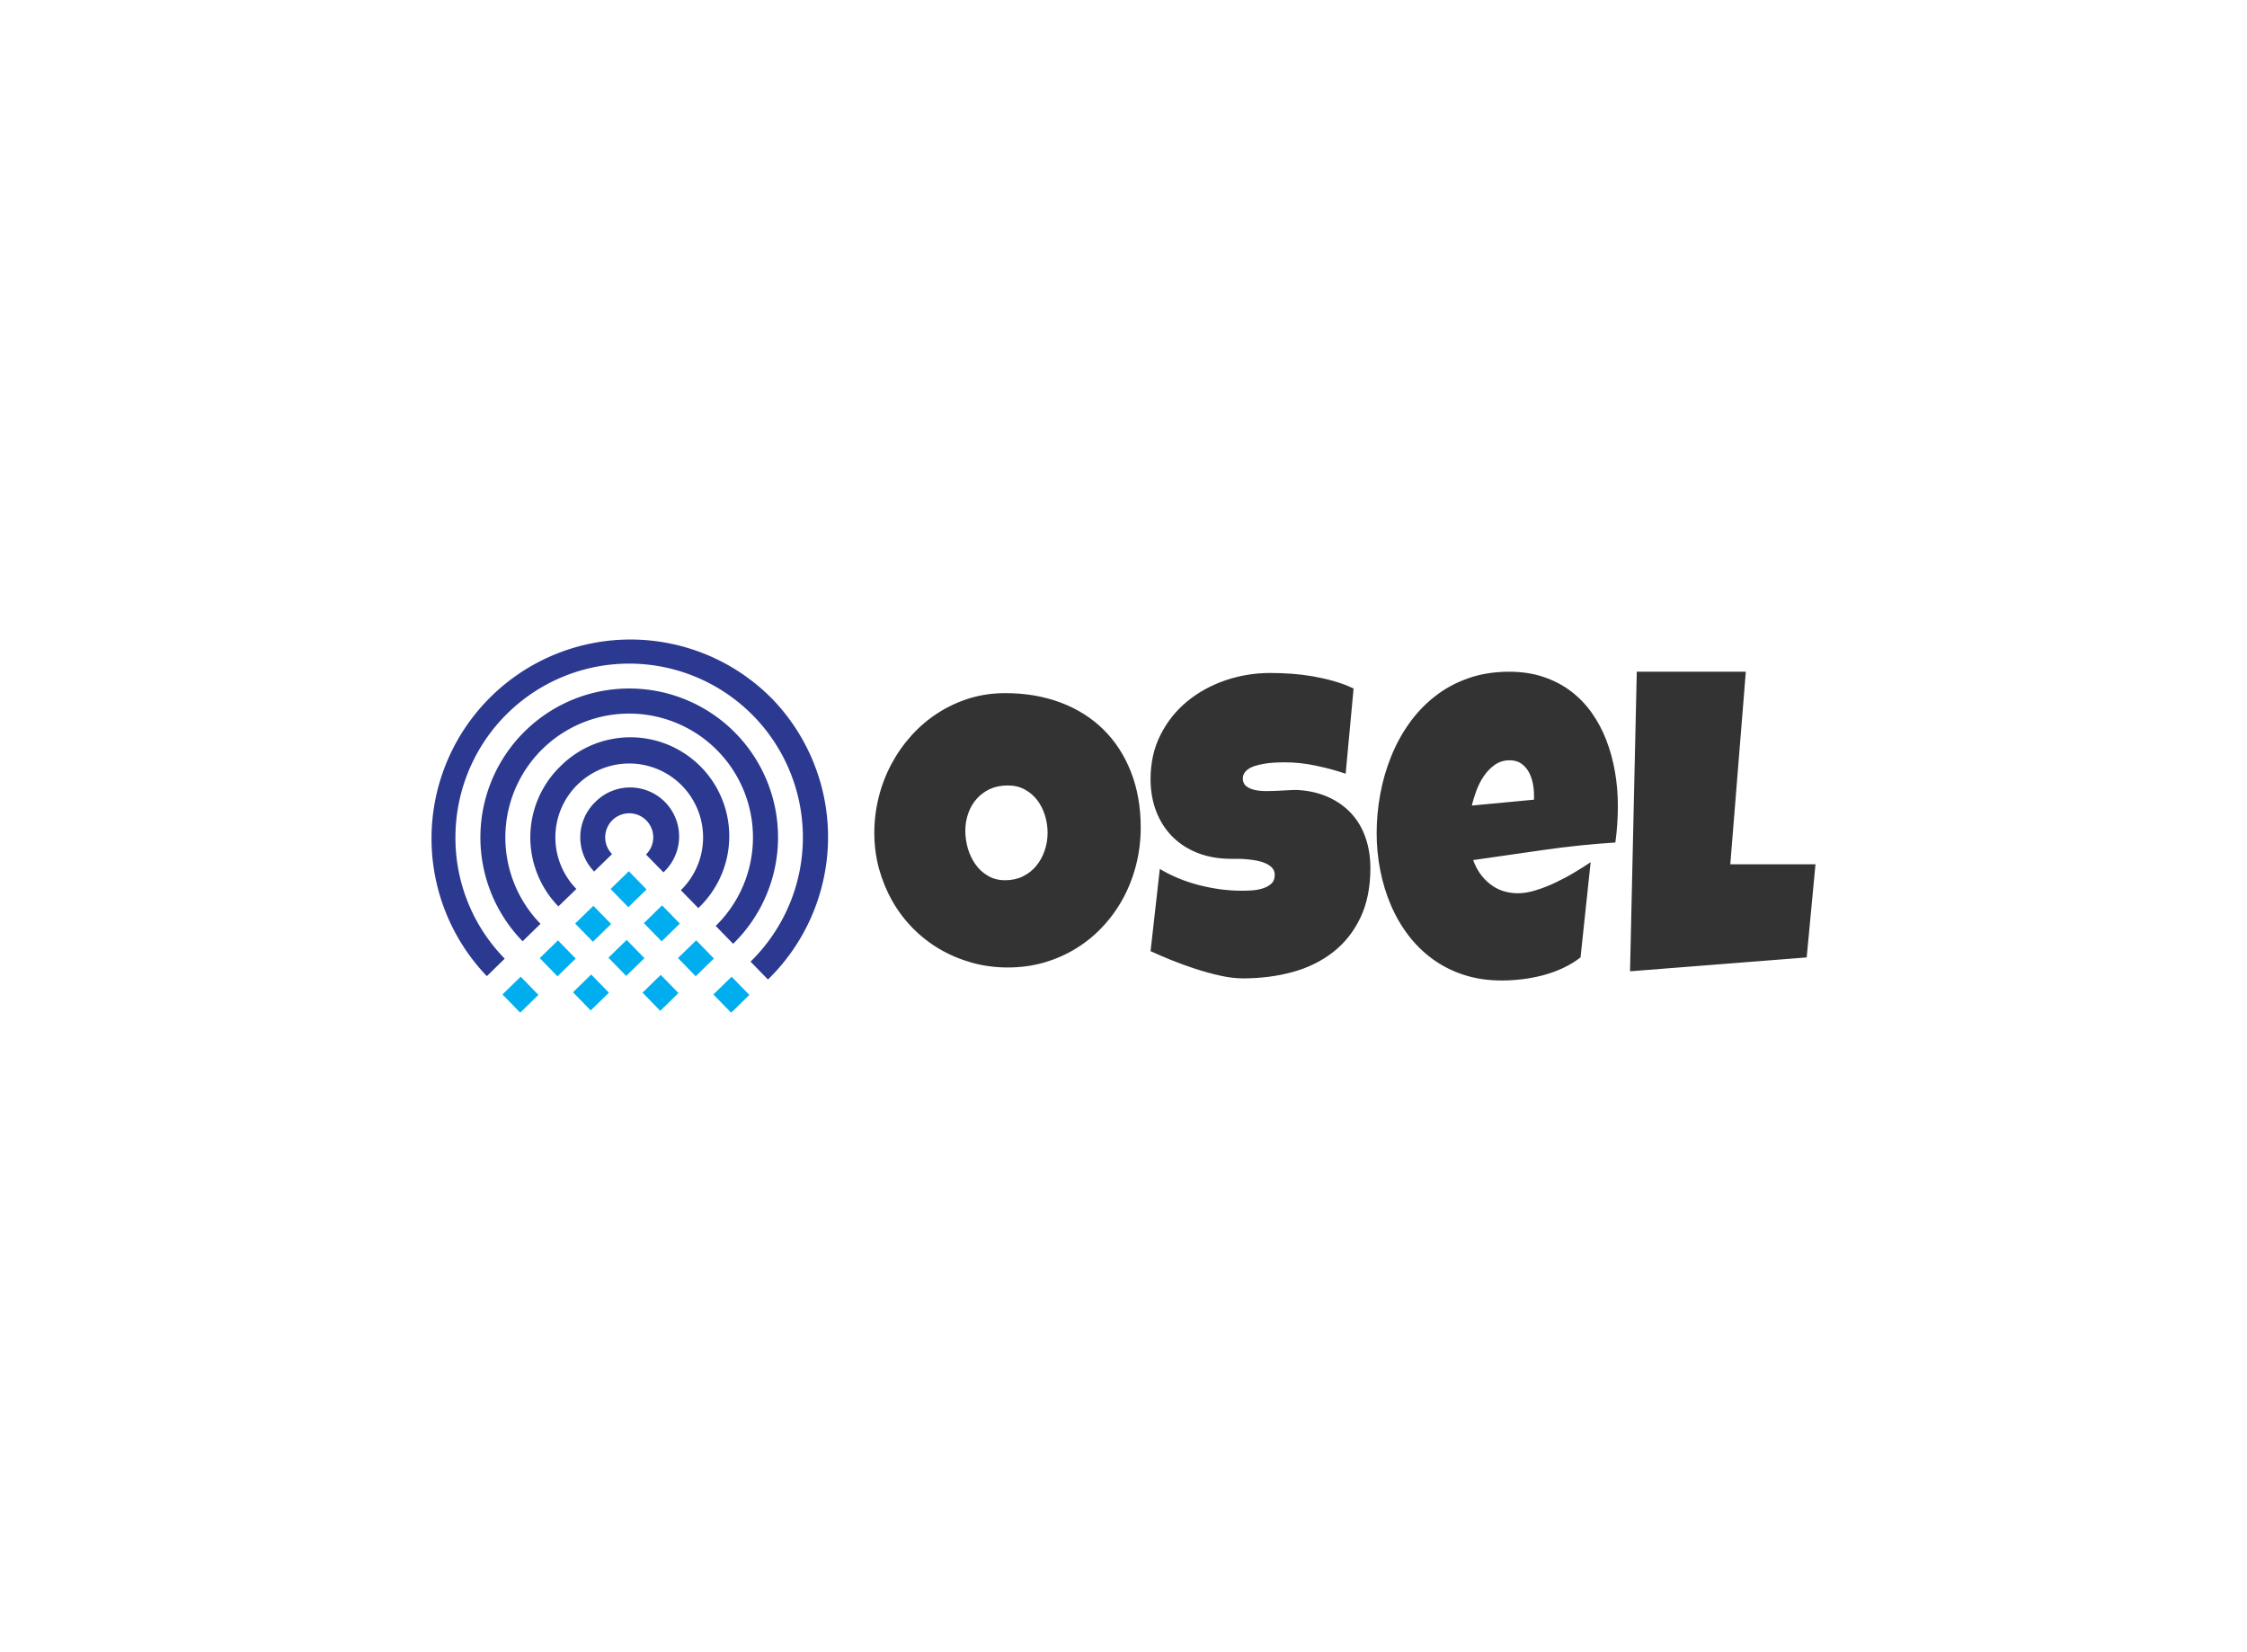 <svg data-v-0dd9719b="" version="1.0" xmlns="http://www.w3.org/2000/svg" xmlns:xlink="http://www.w3.org/1999/xlink" width="100%" height="100%" viewBox="0 0 340 250" preserveAspectRatio="xMidYMid meet" color-interpolation-filters="sRGB" style="margin: auto;"> <rect data-v-0dd9719b="" x="0" y="0" width="100%" height="100%" fill="#fff" fill-opacity="1" class="background"></rect> <rect data-v-0dd9719b="" x="0" y="0" width="100%" height="100%" fill="url(#watermark)" fill-opacity="1" class="watermarklayer"></rect> <g data-v-0dd9719b="" fill="#333" class="icon-text-wrapper icon-svg-group iconsvg" transform="translate(65.295,96.768)"><g class="iconsvg-imagesvg" transform="translate(0,0)"><g><rect fill="#333" fill-opacity="0" stroke-width="2" x="0" y="0" width="60" height="56.464" class="image-rect"></rect> <svg x="0" y="0" width="60" height="56.464" filtersec="colorsb8362761587" class="image-svg-svg primary" style="overflow: visible;"><svg xmlns="http://www.w3.org/2000/svg" viewBox="0.285 0.278 105.976 99.731"><path d="M91.2 16a53.15 53.15 0 0 1-1 75.14l-4.65-4.78A46.43 46.43 0 1 0 6.68 52.57a46.06 46.06 0 0 0 13.17 33l-4.78 4.67A53.17 53.17 0 0 1 91.2 16z" fill="#2b3990"></path><path d="M25.37 24.66A39.76 39.76 0 1 1 80.89 81.6l-4.65-4.78a33.09 33.09 0 1 0-46.83-.56l-4.78 4.66a39.79 39.79 0 0 1 .74-56.26z" fill="#2b3990"></path><path d="M34.68 34.21a26.43 26.43 0 1 1 36.9 37.84l-4.66-4.78A19.74 19.74 0 1 0 39 66.94l-4.81 4.66a26.44 26.44 0 0 1 .49-37.39z" fill="#2b3990"></path><path d="M44 43.76A13.09 13.09 0 1 1 62.27 62.5l-4.66-4.77a6.42 6.42 0 1 0-9.08-.11l-4.78 4.66A13.1 13.1 0 0 1 44 43.76z" fill="#2b3990"></path><path fill="#00aeef" d="M56.678 94.65l4.868-4.748 4.741 4.862-4.868 4.747zM38.09 94.553l4.868-4.747 4.74 4.86-4.868 4.748zM57.034 76.076l4.868-4.747 4.748 4.868-4.869 4.748zM66.147 85.413l4.868-4.748 4.74 4.862-4.868 4.747zM75.613 95.14l4.868-4.747 4.748 4.868-4.868 4.748zM48.142 66.954l4.868-4.748 4.74 4.861-4.868 4.748zM38.673 76.19l4.868-4.747 4.741 4.861-4.868 4.748zM52.44 80.57v-.01l-4.88 4.75.01.01 4.74 4.87 4.88-4.75-4.75-4.87zM29.207 85.43l4.869-4.747 4.74 4.861-4.868 4.748zM19.246 95.136l4.868-4.748 4.74 4.862-4.868 4.747z"></path></svg></svg> <!----></g></g> <g transform="translate(67,4.872)"><g data-gra="path-name" fill-rule="" class="tp-name iconsvg-namesvg"><g transform="scale(1)"><g><path d="M40.85-22.41L40.85-22.41Q40.85-19.52 40.18-16.84 39.51-14.16 38.26-11.81 37.01-9.46 35.21-7.51 33.42-5.55 31.18-4.16 28.95-2.76 26.31-1.98 23.68-1.21 20.73-1.21L20.73-1.21Q17.87-1.21 15.28-1.94 12.7-2.67 10.44-3.98 8.19-5.3 6.36-7.16 4.54-9.01 3.25-11.28 1.97-13.55 1.25-16.15 0.54-18.76 0.54-21.58L0.54-21.58Q0.54-24.34 1.21-26.99 1.87-29.64 3.13-31.99 4.38-34.34 6.16-36.31 7.93-38.28 10.14-39.7 12.35-41.13 14.92-41.93 17.49-42.72 20.34-42.72L20.34-42.72Q24.95-42.72 28.74-41.29 32.53-39.86 35.21-37.21 37.9-34.56 39.37-30.8 40.85-27.04 40.85-22.41ZM26.76-21.58L26.76-21.58Q26.76-22.95 26.36-24.23 25.96-25.52 25.2-26.52 24.44-27.52 23.31-28.14 22.19-28.75 20.73-28.75L20.73-28.75Q19.23-28.75 18.06-28.22 16.88-27.68 16.04-26.74 15.2-25.8 14.76-24.55 14.31-23.3 14.31-21.9L14.31-21.9Q14.31-20.57 14.69-19.23 15.08-17.9 15.84-16.82 16.6-15.74 17.73-15.08 18.85-14.41 20.34-14.41L20.34-14.41Q21.84-14.41 23.03-15 24.22-15.58 25.04-16.58 25.87-17.58 26.31-18.88 26.76-20.19 26.76-21.58ZM75.6-16.25L75.6-16.25Q75.6-11.9 74.09-8.74 72.59-5.59 69.97-3.54 67.35-1.49 63.84-0.52 60.33 0.44 56.3 0.44L56.3 0.44Q54.75 0.44 52.89 0.03 51.04-0.38 49.13-1 47.23-1.62 45.47-2.33 43.7-3.05 42.34-3.68L42.34-3.68 43.74-16.12Q46.43-14.5 49.72-13.66 53-12.82 56.18-12.82L56.18-12.82Q56.78-12.82 57.64-12.87 58.49-12.92 59.27-13.16 60.05-13.39 60.59-13.87 61.13-14.35 61.13-15.23L61.13-15.23Q61.13-15.84 60.75-16.27 60.37-16.69 59.76-16.96 59.16-17.23 58.4-17.38 57.64-17.52 56.91-17.58 56.18-17.65 55.54-17.65 54.91-17.65 54.53-17.65L54.53-17.65Q51.8-17.65 49.56-18.5 47.32-19.36 45.72-20.93 44.12-22.5 43.23-24.74 42.34-26.98 42.34-29.71L42.34-29.71Q42.34-33.45 43.85-36.42 45.35-39.39 47.88-41.47 50.4-43.54 53.67-44.66 56.94-45.77 60.43-45.77L60.43-45.77Q61.98-45.77 63.64-45.66 65.29-45.54 66.92-45.26 68.55-44.97 70.11-44.53 71.67-44.08 73.06-43.42L73.06-43.42 71.86-30.53Q69.7-31.26 67.33-31.75 64.97-32.25 62.71-32.25L62.71-32.25Q62.3-32.25 61.65-32.23 61-32.21 60.29-32.14 59.57-32.06 58.84-31.9 58.11-31.74 57.54-31.47 56.97-31.2 56.62-30.75 56.27-30.31 56.3-29.71L56.3-29.71Q56.34-29.01 56.83-28.63 57.32-28.25 58.1-28.07 58.87-27.9 59.81-27.9 60.75-27.9 61.67-27.95 62.59-27.99 63.38-28.04 64.17-28.09 64.68-28.06L64.68-28.06Q67.22-27.9 69.25-26.98 71.28-26.06 72.7-24.53 74.11-23.01 74.85-20.9 75.6-18.79 75.6-16.25ZM113.05-25.64L113.05-25.64Q113.05-22.88 112.67-20.12L112.67-20.12Q107.24-19.77 101.88-19 96.52-18.22 91.15-17.46L91.15-17.46Q91.98-15.17 93.74-13.81 95.5-12.44 97.94-12.44L97.94-12.44Q99.21-12.44 100.72-12.92 102.23-13.39 103.72-14.11 105.21-14.82 106.58-15.65 107.94-16.47 108.93-17.14L108.93-17.14 107.4-2.73Q106.16-1.78 104.72-1.11 103.28-0.44 101.72-0.03 100.17 0.38 98.58 0.57 96.99 0.76 95.47 0.76L95.47 0.76Q92.33 0.76 89.72-0.1 87.12-0.95 85.01-2.49 82.9-4.03 81.31-6.13 79.73-8.22 78.68-10.7 77.63-13.17 77.09-15.93 76.55-18.69 76.55-21.52L76.55-21.52Q76.55-24.47 77.09-27.42 77.63-30.37 78.73-33.1 79.82-35.83 81.49-38.17 83.15-40.5 85.38-42.24 87.6-43.99 90.41-44.97 93.22-45.96 96.61-45.96L96.61-45.96Q99.44-45.96 101.77-45.18 104.1-44.4 105.93-43.02 107.75-41.64 109.1-39.74 110.45-37.83 111.32-35.56 112.19-33.29 112.62-30.77 113.05-28.25 113.05-25.64ZM100.36-26.6L100.36-27.29Q100.36-28.18 100.17-29.12 99.98-30.06 99.55-30.82 99.12-31.58 98.42-32.07 97.72-32.56 96.67-32.56L96.67-32.56Q95.41-32.56 94.44-31.88 93.47-31.2 92.77-30.17 92.07-29.14 91.63-27.93 91.18-26.72 90.96-25.71L90.96-25.71 100.36-26.6ZM130.06-16.82L142.95-16.82 141.62-2.73 114.89-0.63 115.91-45.96 132.41-45.96 130.06-16.82Z" transform="translate(-0.54, 45.96)"></path></g> <!----> <!----> <!----> <!----> <!----> <!----> <!----></g></g> <!----></g></g><defs v-gra="od"></defs></svg>